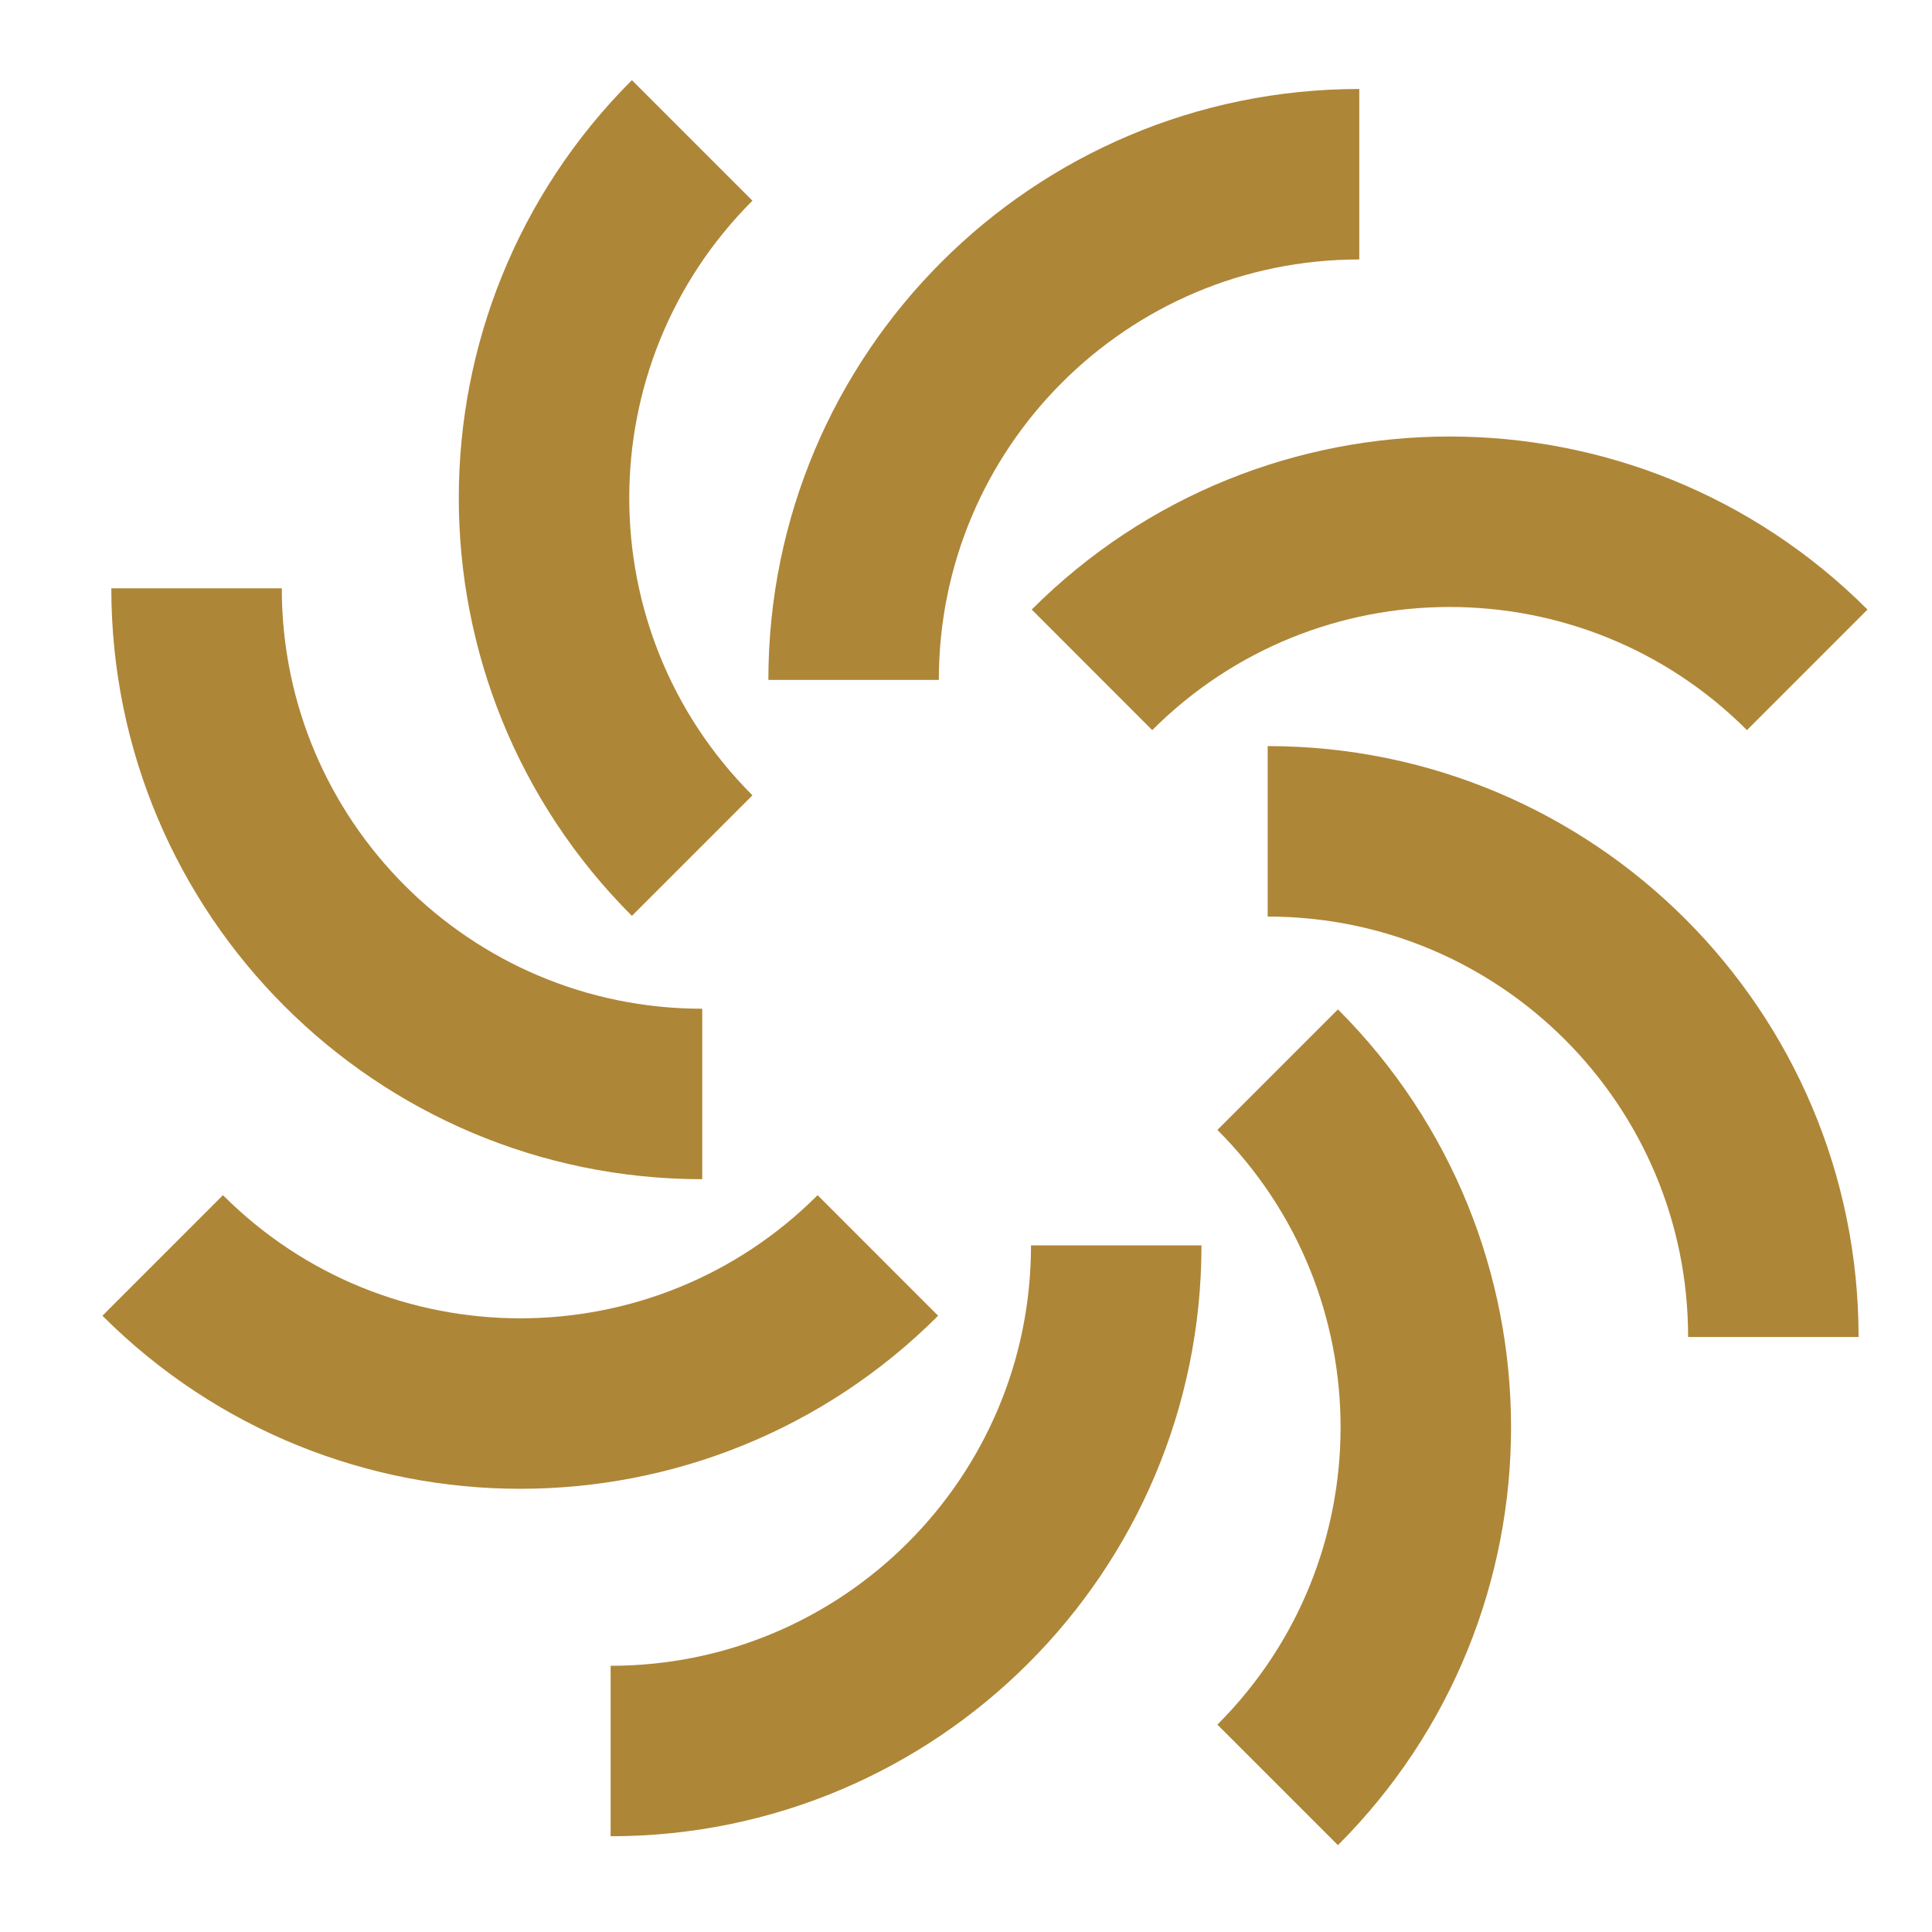 <?xml version="1.0" encoding="utf-8"?>
<!-- Generator: Adobe Illustrator 16.0.0, SVG Export Plug-In . SVG Version: 6.00 Build 0)  -->
<!DOCTYPE svg PUBLIC "-//W3C//DTD SVG 1.1//EN" "http://www.w3.org/Graphics/SVG/1.1/DTD/svg11.dtd">
<svg version="1.1" id="Layer_1" xmlns="http://www.w3.org/2000/svg" xmlns:xlink="http://www.w3.org/1999/xlink" x="0px" y="0px"
	 width="34px" height="34px" viewBox="0 0 34 34" enable-background="new 0 0 34 34" xml:space="preserve">
<g>
	<defs>
		<rect id="SVGID_1_" x="-13" y="-8" width="60.667" height="49.882"/>
	</defs>
	<clipPath id="SVGID_2_">
		<use xlink:href="#SVGID_1_"  overflow="visible"/>
	</clipPath>
	<path clip-path="url(#SVGID_2_)" fill="none" stroke="#AE8637" stroke-width="3" stroke-miterlimit="10" d="M19.217,11.788
		c3.477-3.475,9.111-3.475,12.587,0"/>
	<path clip-path="url(#SVGID_2_)" fill="none" stroke="#AE8637" stroke-width="3" stroke-miterlimit="10" d="M15.022,11.965
		c0-4.914,3.983-8.899,8.899-8.899"/>
	<path clip-path="url(#SVGID_2_)" fill="none" stroke="#AE8637" stroke-width="3" stroke-miterlimit="10" d="M12.181,15.057
		c-3.476-3.476-3.476-9.11,0-12.586"/>
	<path clip-path="url(#SVGID_2_)" fill="none" stroke="#AE8637" stroke-width="3" stroke-miterlimit="10" d="M12.358,19.252
		c-4.915,0-8.899-3.985-8.899-8.899"/>
	<path clip-path="url(#SVGID_2_)" fill="none" stroke="#AE8637" stroke-width="3" stroke-miterlimit="10" d="M15.449,22.094
		c-3.476,3.475-9.11,3.475-12.586,0"/>
	<path clip-path="url(#SVGID_2_)" fill="none" stroke="#AE8637" stroke-width="3" stroke-miterlimit="10" d="M19.644,21.917
		c0,4.914-3.983,8.898-8.898,8.898"/>
	<path clip-path="url(#SVGID_2_)" fill="none" stroke="#AE8637" stroke-width="3" stroke-miterlimit="10" d="M22.485,18.824
		c3.476,3.477,3.476,9.111,0,12.587"/>
	<path clip-path="url(#SVGID_2_)" fill="none" stroke="#AE8637" stroke-width="3" stroke-miterlimit="10" d="M22.309,14.63
		c4.916,0,8.899,3.984,8.899,8.899"/>
</g>
</svg>
